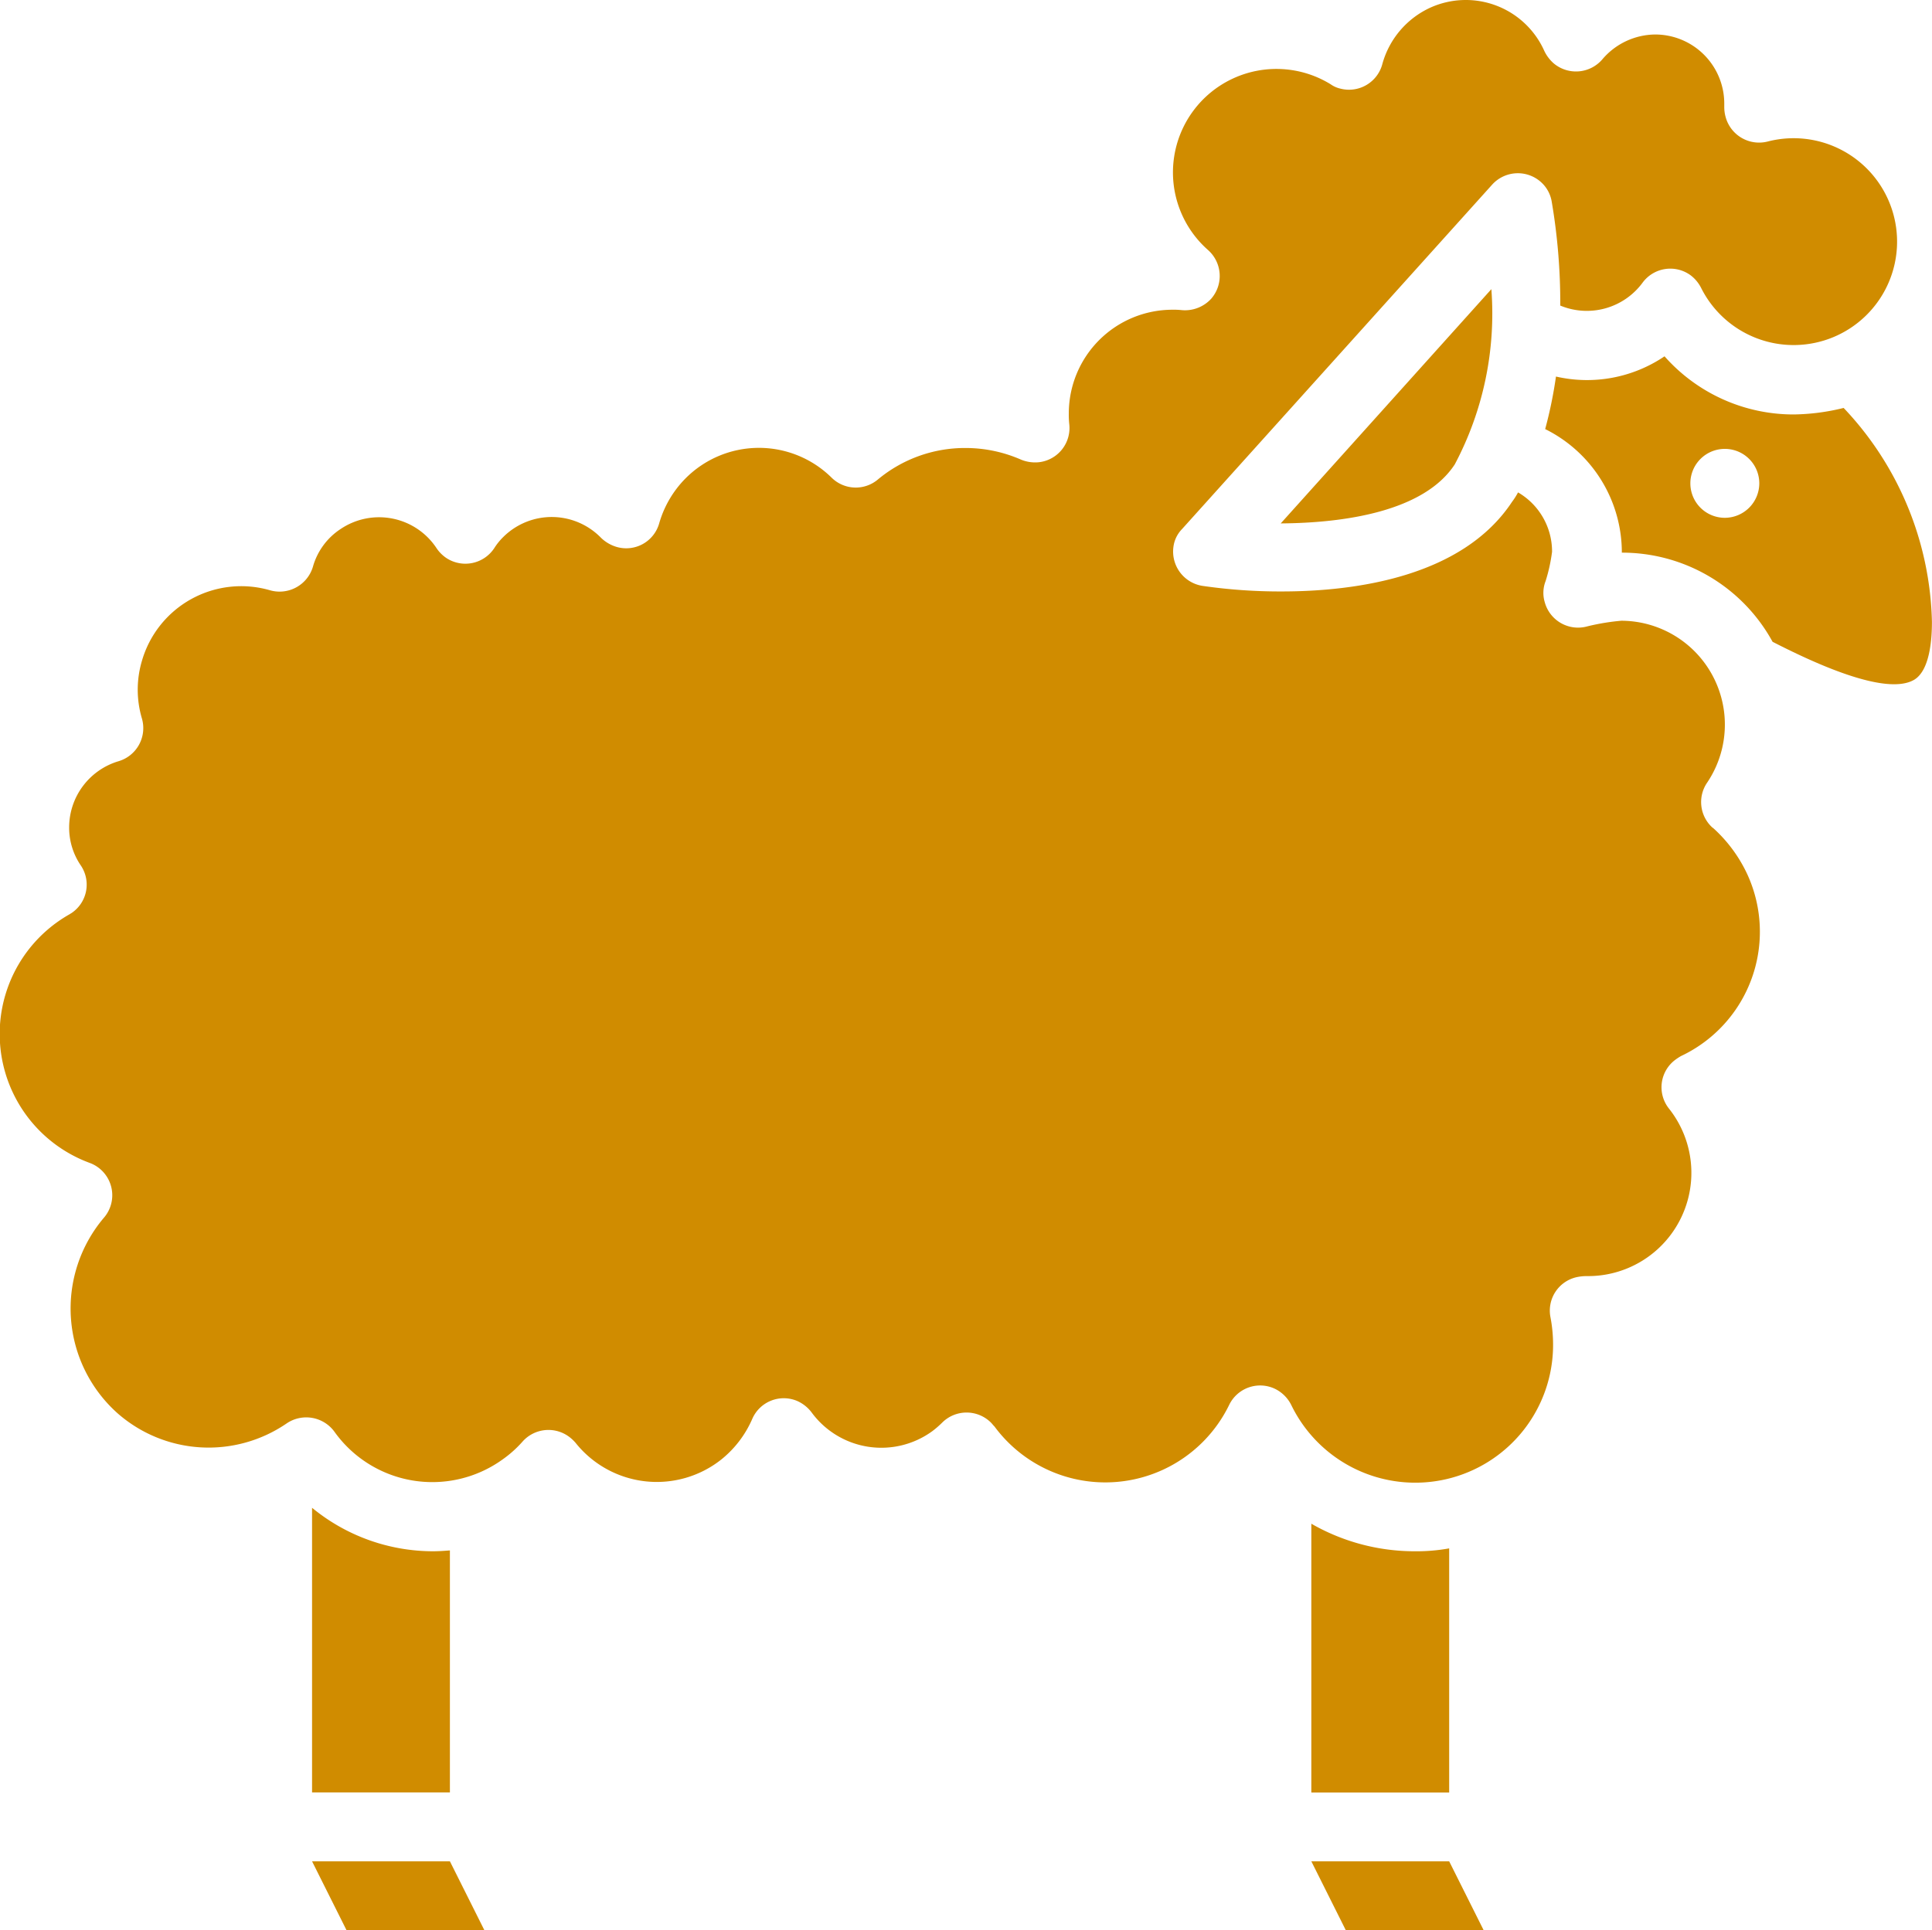 <svg xmlns="http://www.w3.org/2000/svg" width="54.816" height="54.778" viewBox="0 0 54.816 54.778"><defs><style>.a{fill:#d08c00;}</style></defs><g transform="translate(-31.547 -31.755)"><path class="a" d="M107.911,383.11v6.868H104V381.9a5.412,5.412,0,0,0,3.422,1.234C107.593,383.134,107.752,383.122,107.911,383.11Z" transform="translate(-63.599 -307.355)"/><path class="a" d="M397.351,116.15a4.885,4.885,0,0,1-3.666-1.65,3.923,3.923,0,0,1-3.08.574,12.409,12.409,0,0,1-.306,1.491,3.911,3.911,0,0,1,2.175,3.507,4.866,4.866,0,0,1,4.277,2.53c1.075.55,3.2,1.564,4.021,1.075.44-.269.5-1.137.5-1.638a9.111,9.111,0,0,0-2.505-6.074A6.176,6.176,0,0,1,397.351,116.15Zm-1.955,2.933a.978.978,0,1,1,.978-.978A.981.981,0,0,1,395.4,119.083Z" transform="translate(-314.911 -72.633)"/><path class="a" d="M333.837,103.874a9.129,9.129,0,0,0,1.039-4.974l-5.976,6.648C330.684,105.536,332.957,105.218,333.837,103.874Z" transform="translate(-261.015 -58.939)"/><path class="a" d="M80.142,55.249a.977.977,0,0,1-.159-1.283,2.948,2.948,0,0,0-2.432-4.595,6.362,6.362,0,0,0-.965.159.979.979,0,0,1-1.21-.684.917.917,0,0,1,.024-.6,4.8,4.8,0,0,0,.183-.831,1.94,1.94,0,0,0-.965-1.686,2.01,2.01,0,0,1-.171.269c-1.405,2.126-4.436,2.542-6.538,2.542a15.339,15.339,0,0,1-2.249-.159.986.986,0,0,1-.819-1.112.884.884,0,0,1,.244-.5l8.8-9.776a.983.983,0,0,1,1.381-.073.953.953,0,0,1,.306.55,17.146,17.146,0,0,1,.244,2.957,1.964,1.964,0,0,0,2.334-.648.976.976,0,0,1,1.369-.208,1.038,1.038,0,0,1,.293.354,2.935,2.935,0,1,0,1.894-4.155.984.984,0,0,1-1.2-.7,1.042,1.042,0,0,1-.037-.281v-.1a1.961,1.961,0,0,0-1.955-1.955,1.991,1.991,0,0,0-1.5.7.984.984,0,0,1-1.381.122,1.091,1.091,0,0,1-.269-.354,2.44,2.44,0,0,0-3.226-1.234,2.486,2.486,0,0,0-1.369,1.6.978.978,0,0,1-1.2.7.764.764,0,0,1-.269-.122,2.936,2.936,0,0,0-3.483,4.7.984.984,0,0,1,.1,1.381,1.007,1.007,0,0,1-.831.33,2.163,2.163,0,0,0-.281-.012,2.942,2.942,0,0,0-2.933,2.933,2.554,2.554,0,0,0,.012.306.977.977,0,0,1-.855,1.088,1.053,1.053,0,0,1-.513-.073,3.922,3.922,0,0,0-1.576-.33,3.86,3.86,0,0,0-2.493.9.975.975,0,0,1-1.308-.061,2.936,2.936,0,0,0-4.155.037,2.98,2.98,0,0,0-.733,1.259.972.972,0,0,1-1.21.672,1.072,1.072,0,0,1-.44-.257,1.951,1.951,0,0,0-2.762-.037,1.762,1.762,0,0,0-.269.33.982.982,0,0,1-1.356.281,1.026,1.026,0,0,1-.281-.281,1.953,1.953,0,0,0-2.713-.55,1.893,1.893,0,0,0-.794,1.075.987.987,0,0,1-1.21.672,2.933,2.933,0,0,0-3.642,2,2.873,2.873,0,0,0,0,1.638.98.98,0,0,1-.66,1.21,1.961,1.961,0,0,0-1.405,1.87,1.9,1.9,0,0,0,.33,1.088.971.971,0,0,1-.269,1.356c-.024.012-.037.024-.061.037a3.9,3.9,0,0,0,.587,7.051.978.978,0,0,1,.391,1.564,3.984,3.984,0,0,0,.391,5.536,3.915,3.915,0,0,0,4.8.293.989.989,0,0,1,1.356.232,3.412,3.412,0,0,0,4.766.794,3.26,3.26,0,0,0,.574-.513.983.983,0,0,1,1.381-.086,1.153,1.153,0,0,1,.122.122,2.947,2.947,0,0,0,4.131.477,3.018,3.018,0,0,0,.88-1.149.974.974,0,0,1,1.283-.513,1.04,1.04,0,0,1,.4.318A2.455,2.455,0,0,0,58,72.37a2.687,2.687,0,0,0,.281-.244.981.981,0,0,1,1.381,0c.037.037.061.073.1.11a3.908,3.908,0,0,0,6.66-.611.977.977,0,0,1,1.308-.452,1.012,1.012,0,0,1,.452.452,3.91,3.91,0,0,0,7.43-1.7,4.139,4.139,0,0,0-.073-.782.973.973,0,0,1,.77-1.149,1.354,1.354,0,0,1,.232-.024H76.6a2.931,2.931,0,0,0,2.3-4.754.972.972,0,0,1,.159-1.369,1.592,1.592,0,0,1,.183-.122A3.9,3.9,0,0,0,81.1,56.519a4.088,4.088,0,0,0-.953-1.271Z" transform="translate(0 0)"/><path class="a" d="M104,464l.978,1.955h3.911L107.911,464Z" transform="translate(-63.599 -379.422)"/><path class="a" d="M339.911,386.3v6.929H336V385.6a5.888,5.888,0,0,0,2.933.782A5.2,5.2,0,0,0,339.911,386.3Z" transform="translate(-267.247 -310.603)"/><path class="a" d="M336,464l.978,1.955h3.911L339.911,464Z" transform="translate(-267.247 -379.422)"/></g></svg>